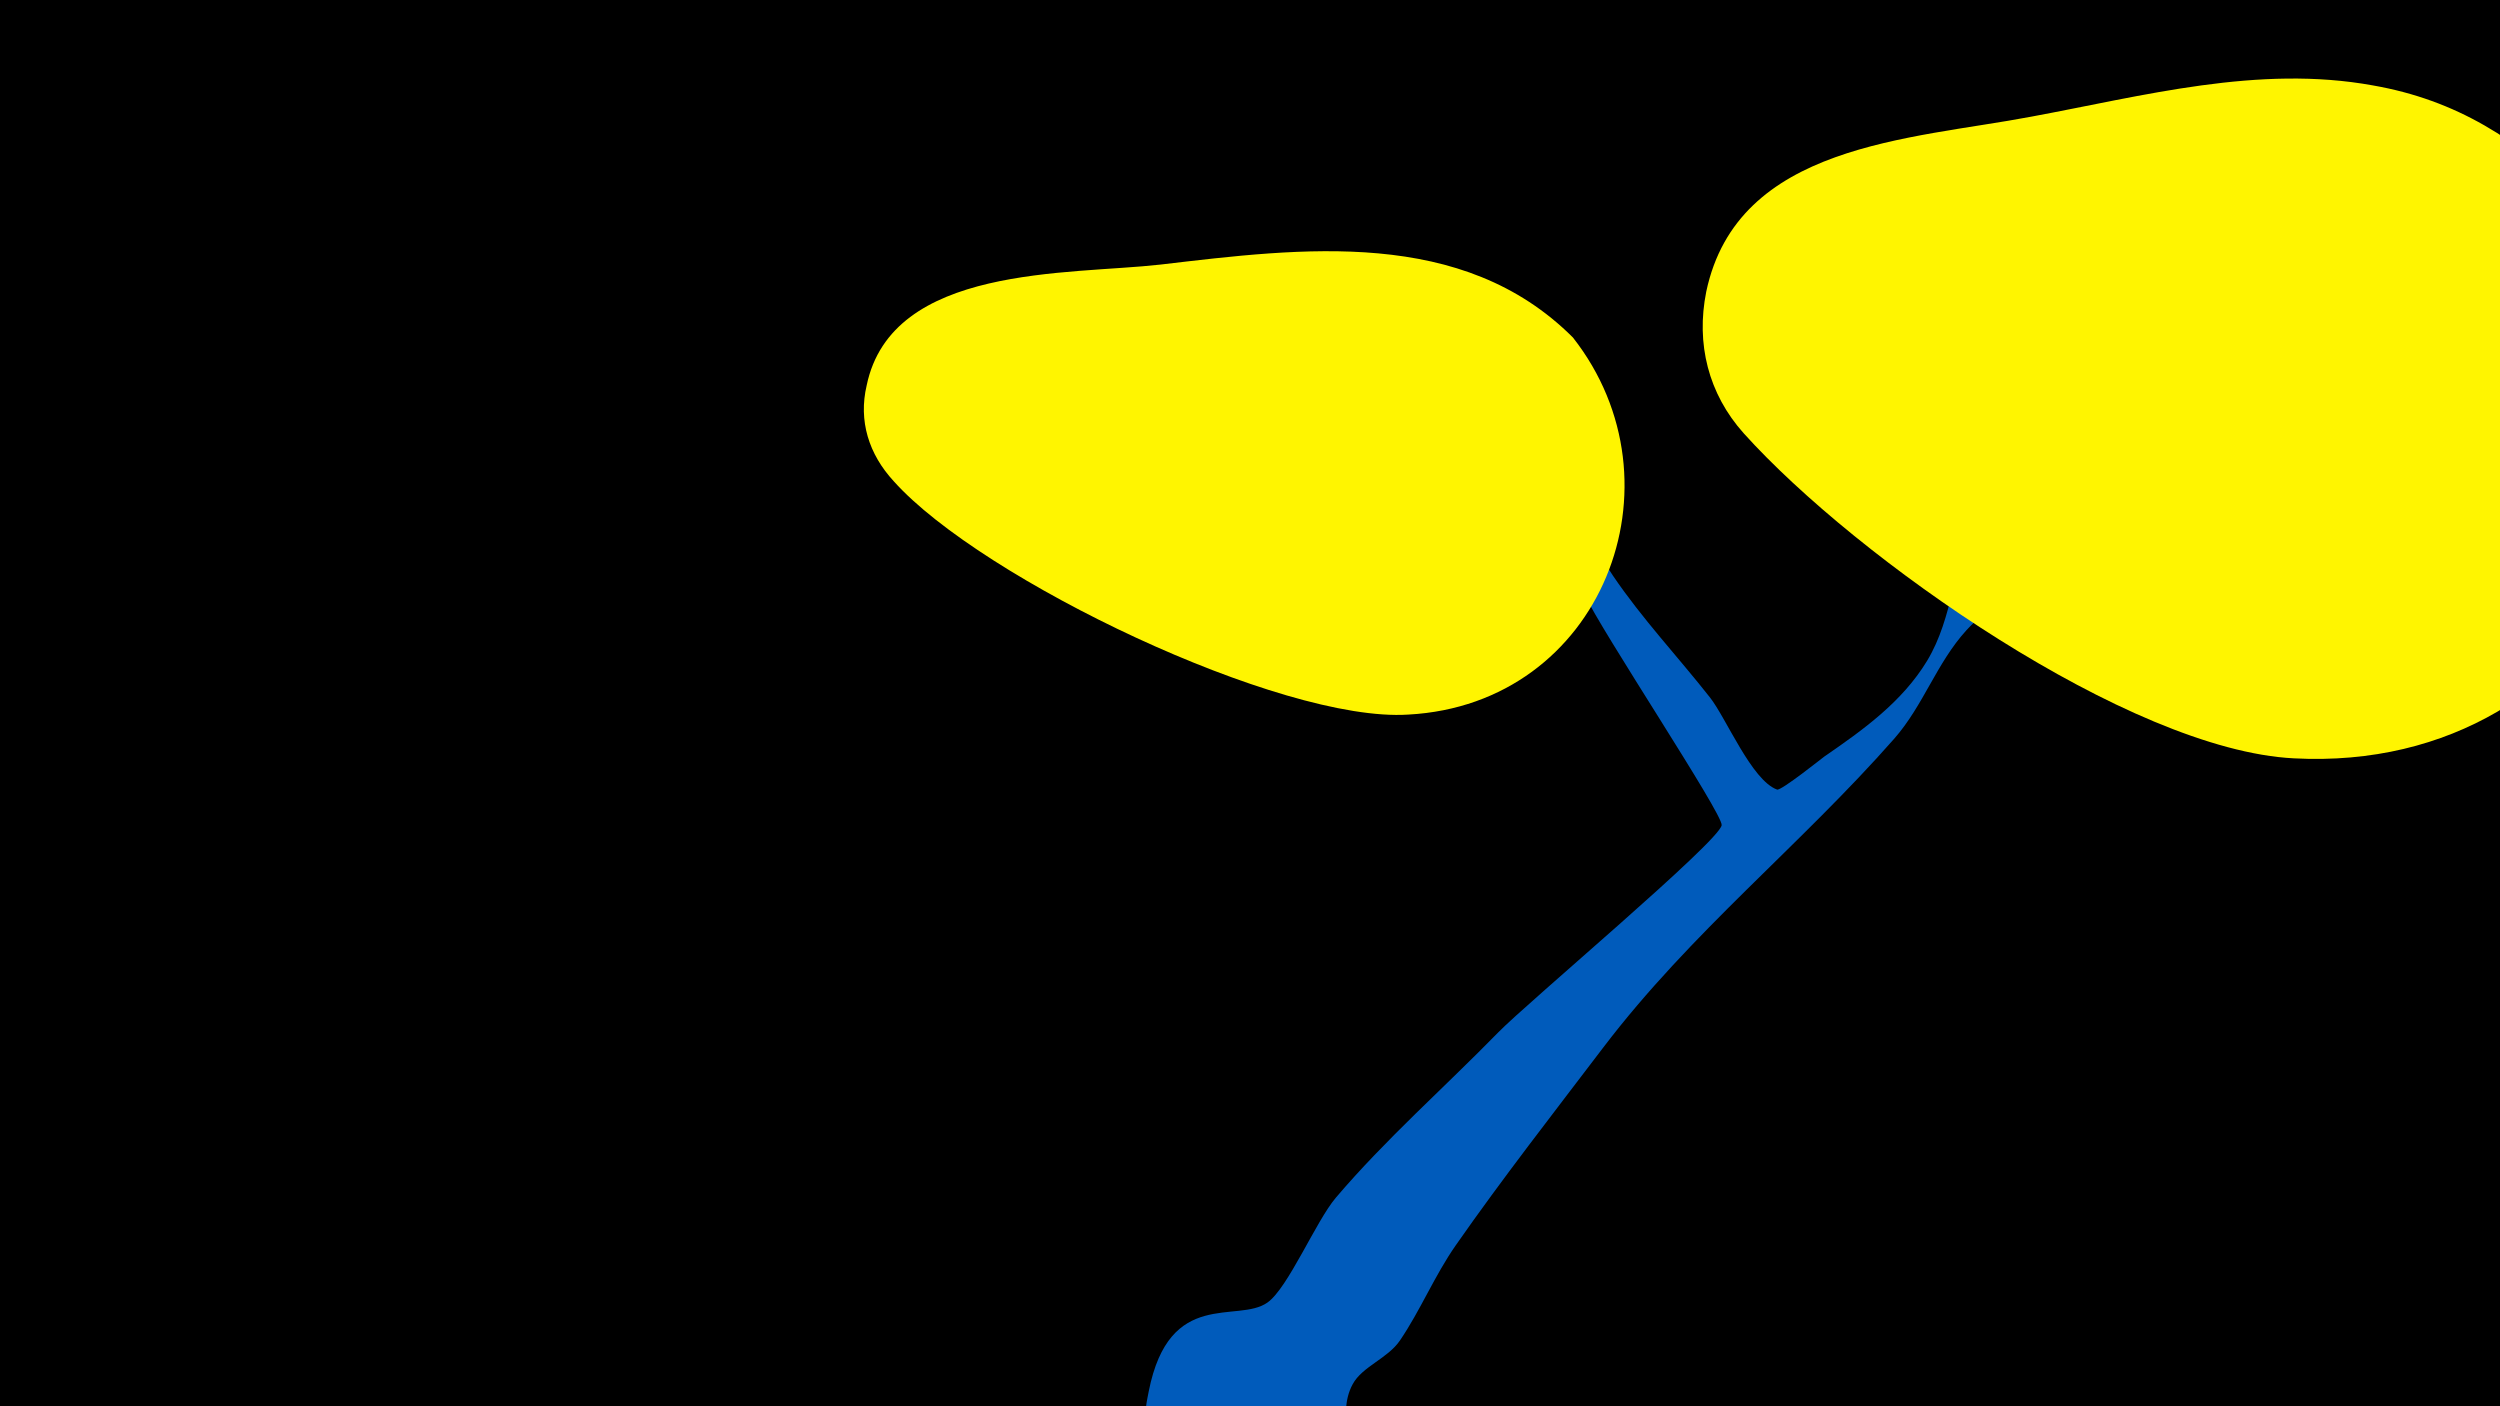 <svg width="1200" height="675" viewBox="-500 -500 1200 675" xmlns="http://www.w3.org/2000/svg"><path d="M-500-500h1200v675h-1200z" fill="#000"/><path d="M51.4 167.8c9.9-49.8 42.7-32.4 57-42.6 9.9-7 23.2-39 32.8-50.3 23.8-28 52.2-53 77.9-79.3 13.8-14.2 106.1-91.6 107.3-99.5 0.8-5.2-58-93.5-65.9-110.9-13.2-29.4-32.9-59-42.4-89.6-0.6-1.9 1.8-3.3 3.3-2.1 19.3 17.2 37.4 59.9 52.8 82.8 14.1 20.8 31.1 38.8 46.6 58.5 7.8 9.9 20 39.8 32.2 44.2 1.9 0.7 22-15.4 22.6-15.8 18.6-12.8 37.4-26.2 49.4-46 12.8-21.2 12.2-46.1 23.6-67.7 15-28.7 39.7-54.5 59-80.5 7.1-9.5 28.6-48.8 48.4-29.1 18.1 18-5.8 38.9-16.5 53.2-19.1 25.6-37.2 53.3-59.1 76.6-11.3 12-25.4 20.8-36.5 32.8-14.3 15.7-20.6 36-34.6 52-45.2 51.4-97.6 92.9-139.8 148.4-23.7 31.2-48.3 62.7-70.7 94.8-10.2 14.6-16.9 31.1-26.8 45.7-5.9 8.7-18.1 12.5-22.7 21-8.7 16 5.3 31.3-20 50-30.1 22.3-86.9-1.1-78.6-43z"  fill="#005bbb" /><path d="M738-404c-29-29-59-48-99-55-55-10-110 5-164 15-58 11-141 13-156 84-5 25 1 49 18 68 54 60 185 152 264 156 150 8 229-153 137-268z"  fill="#fff500" /><path d="M255-338c-53-53-130-43-198-35-44 5-129 0-141 58-4 17 1 33 13 46 42 47 186 116 247 112 93-5 134-111 79-181z"  fill="#fff500" /></svg>
